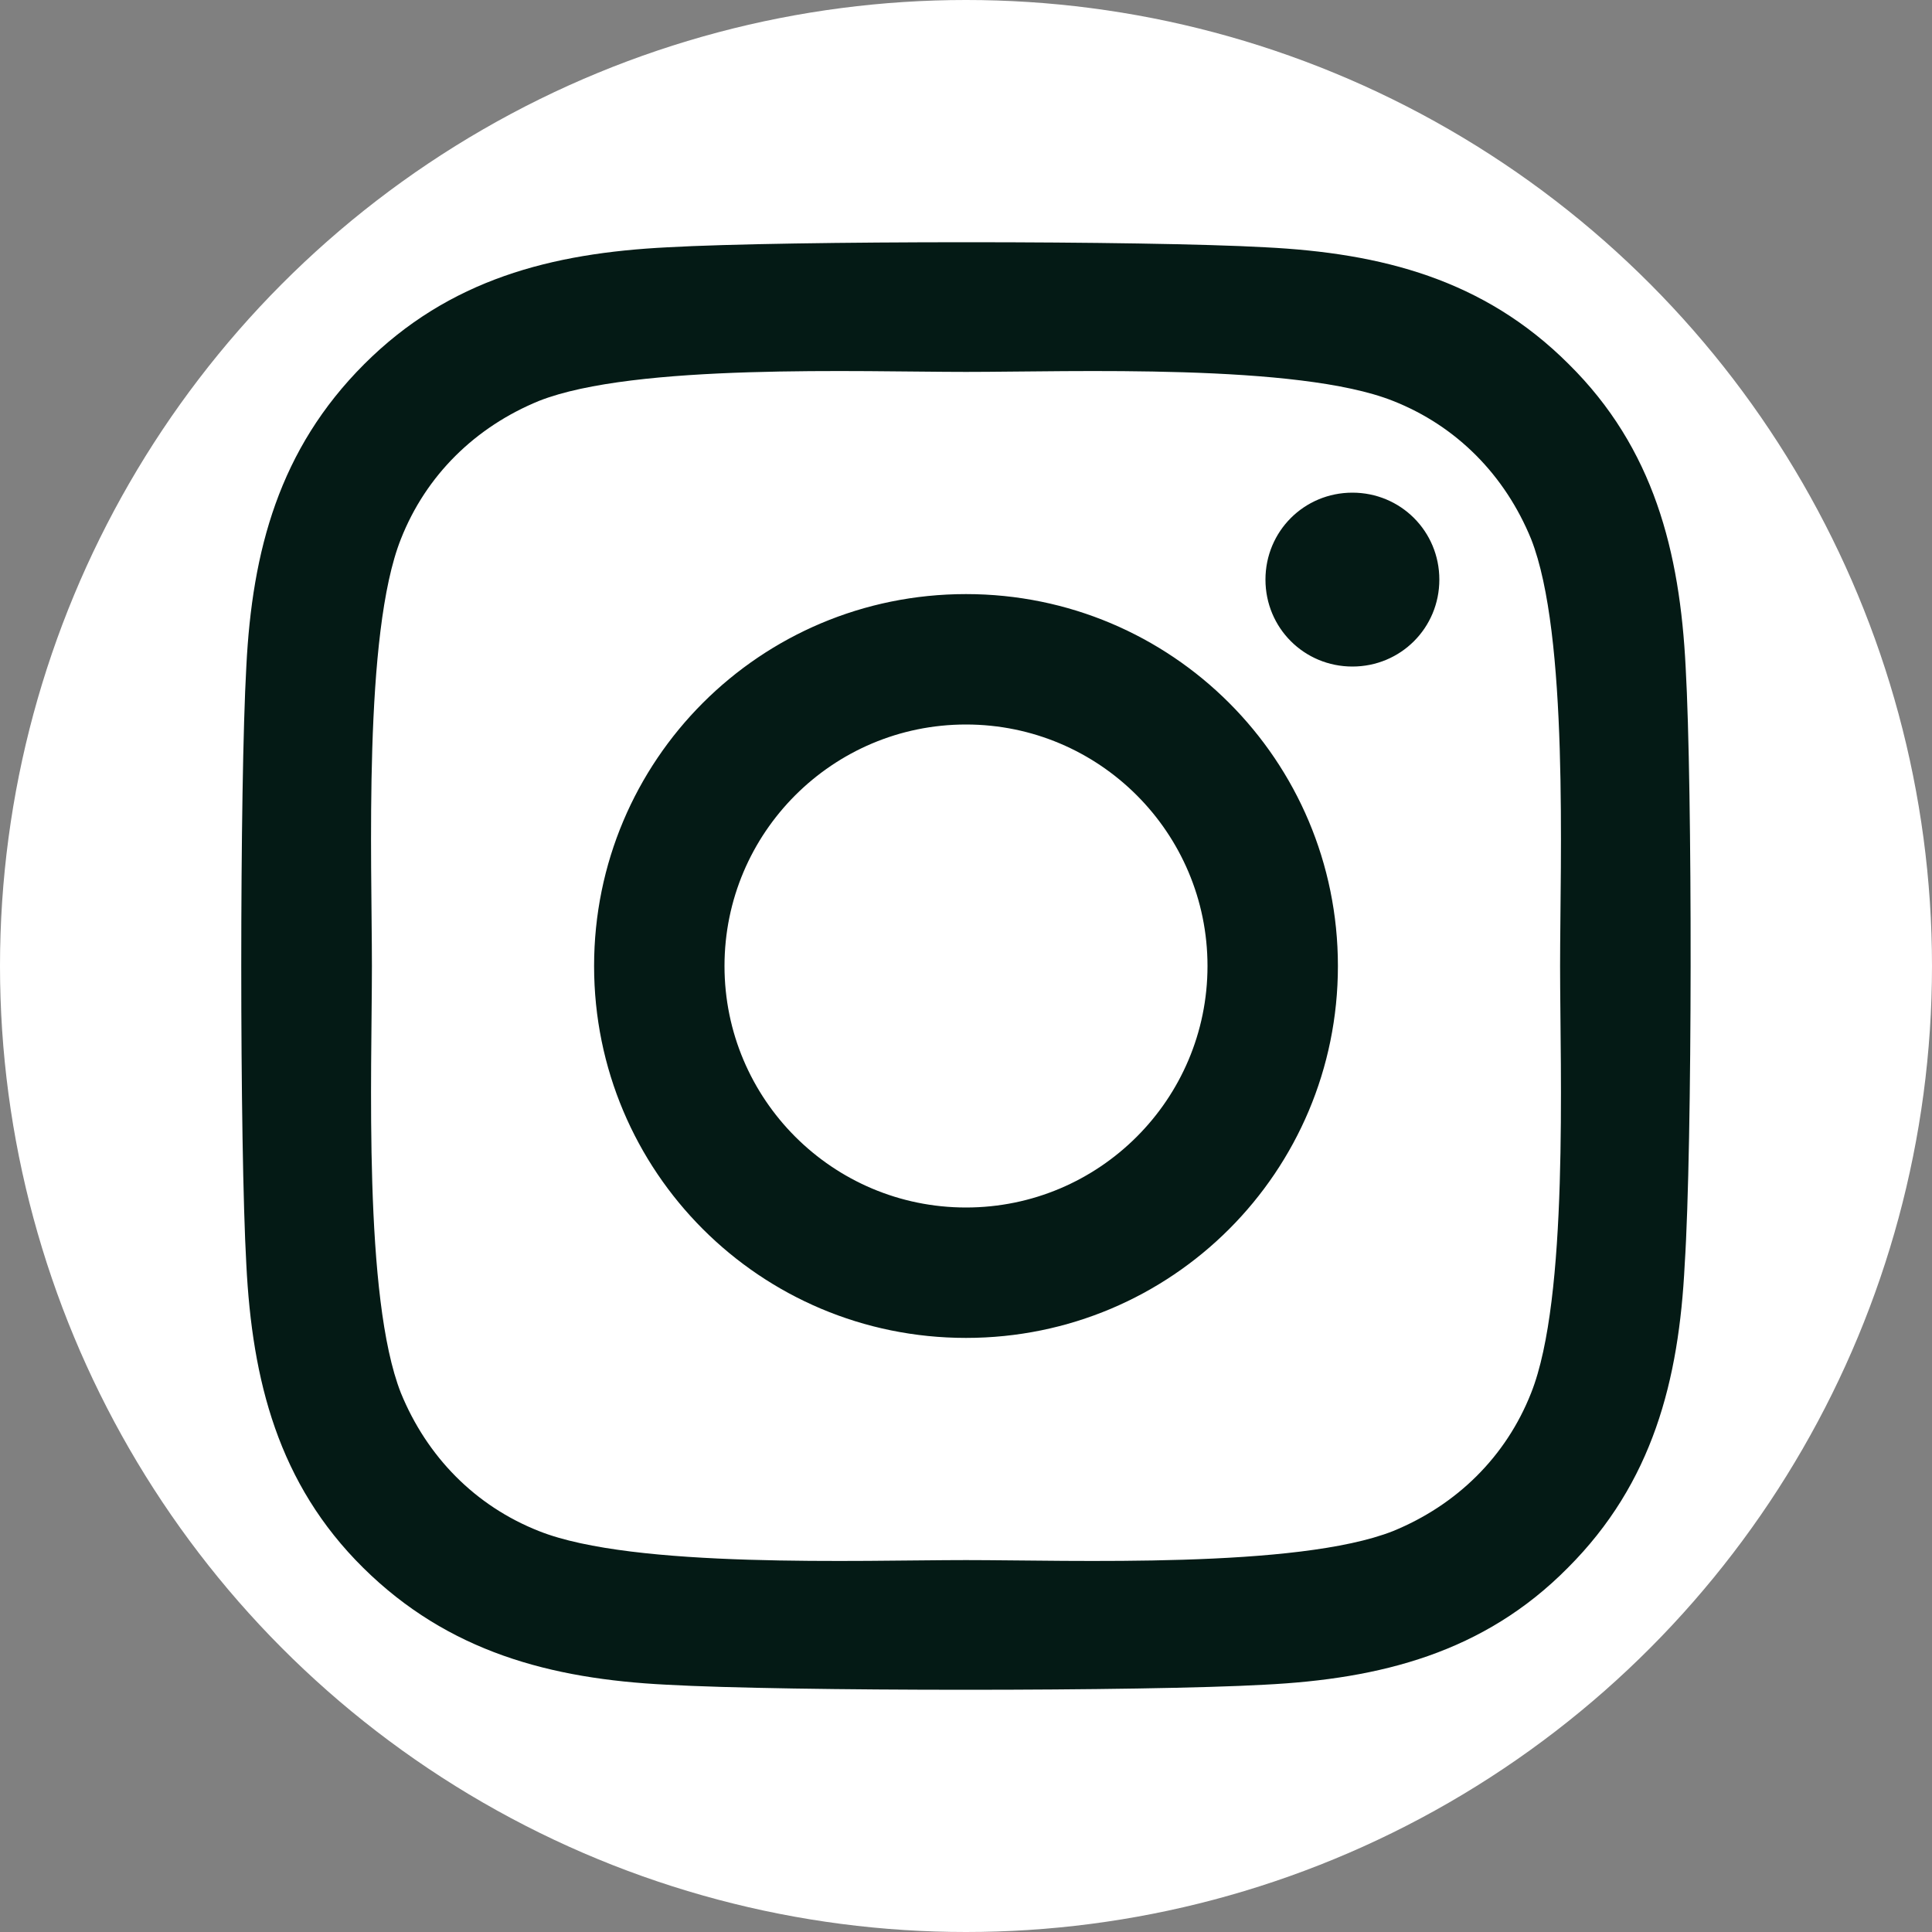 <?xml version="1.0" encoding="utf-8"?>
<!-- Generator: Adobe Illustrator 24.0.0, SVG Export Plug-In . SVG Version: 6.00 Build 0)  -->
<svg version="1.1" id="Layer_1" xmlns="http://www.w3.org/2000/svg" xmlns:xlink="http://www.w3.org/1999/xlink" x="0px" y="0px"
	 viewBox="0 0 200 200" style="enable-background:new 0 0 200 200;" xml:space="preserve">
<rect x="0" y="0" width="200" height="200" fill="#808080" stroke="none"/>
<style type="text/css">
	.st0{fill:#FFFFFF;}
	.st1{fill:#041A15;}
	.st2{display:none;}
	.st3{display:inline;fill:#FFFFFF;}
	.st4{display:inline;fill:none;}
	.st5{display:inline;fill:#041A15;}
</style>
<g id="Layer_1_1_">
	<circle class="st0" cx="100" cy="100" r="100"/>
	<path class="st1" d="M100,61.5c-21.3,0-38.5,17.2-38.5,38.5s17.2,38.5,38.5,38.5s38.5-17.2,38.5-38.5S121.3,61.5,100,61.5z
		 M100,125c-13.8,0-25-11.2-25-25s11.2-25,25-25s25,11.2,25,25S113.8,125,100,125L100,125z M149,60c0,5-4,9-9,9s-9-4-9-9s4-9,9-9
		S149,55,149,60z M174.5,69.1c-0.6-12-3.3-22.7-12.1-31.4c-8.8-8.8-19.4-11.5-31.4-12.1c-12.4-0.7-49.5-0.7-61.9,0
		c-12,0.6-22.6,3.3-31.4,12.1S26.1,57,25.5,69c-0.7,12.4-0.7,49.5,0,61.9c0.6,12,3.3,22.7,12.1,31.4S57,173.8,69,174.4
		c12.4,0.7,49.5,0.7,61.9,0c12-0.6,22.7-3.3,31.4-12.1c8.8-8.8,11.5-19.4,12.1-31.4C175.2,118.5,175.2,81.5,174.5,69.1L174.5,69.1z
		 M158.5,144.2c-2.6,6.6-7.7,11.6-14.3,14.3c-9.9,3.9-33.3,3-44.2,3s-34.4,0.9-44.2-3c-6.6-2.6-11.6-7.7-14.3-14.3
		c-3.9-9.9-3-33.3-3-44.2s-0.9-34.4,3-44.2c2.6-6.6,7.7-11.6,14.3-14.3c9.9-3.9,33.3-3,44.2-3s34.4-0.9,44.2,3
		c6.6,2.6,11.6,7.7,14.3,14.3c3.9,9.9,3,33.3,3,44.2S162.4,134.4,158.5,144.2z"/>
</g>
<g id="Layer_1_copy" class="st2">
	<circle class="st3" cx="100" cy="100" r="100"/>
	<polygon class="st4" points="85.5,121.3 122.6,100.1 85.5,79 	"/>
	<path class="st5" d="M170.5,64.5L170.5,64.5c-1.7-6.4-6.7-11.4-13-13.1C146,48.3,100,48.3,100,48.3s-46,0-57.5,3.1
		c-6.3,1.7-11.3,6.7-13,13.1c-3.1,11.6-3.1,35.6-3.1,35.6s0,24.1,3.1,35.6c1.7,6.4,6.7,11.2,13,12.9c11.5,3.1,57.5,3.1,57.5,3.1
		s46,0,57.5-3.1c6.3-1.7,11.3-6.5,13-12.9c3.1-11.6,3.1-35.6,3.1-35.6S173.6,76,170.5,64.5z M85,122V78.2l38.5,21.9L85,122z"/>
</g>
<g id="Layer_1_copy_2" class="st2">
	<circle class="st3" cx="100" cy="100" r="100"/>
	<path class="st5" d="M76.6,112.7V175h34v-62.3h25.3l5.3-28.7h-30.6V73.9c0-15.1,5.9-20.9,21.3-20.9c4.8,0,8.6,0.1,10.8,0.4v-26
		c-4.2-1.1-14.4-2.3-20.4-2.3C91,25,76.6,39.8,76.6,71.7V84H57.3v28.7H76.6z"/>
</g>
</svg>

